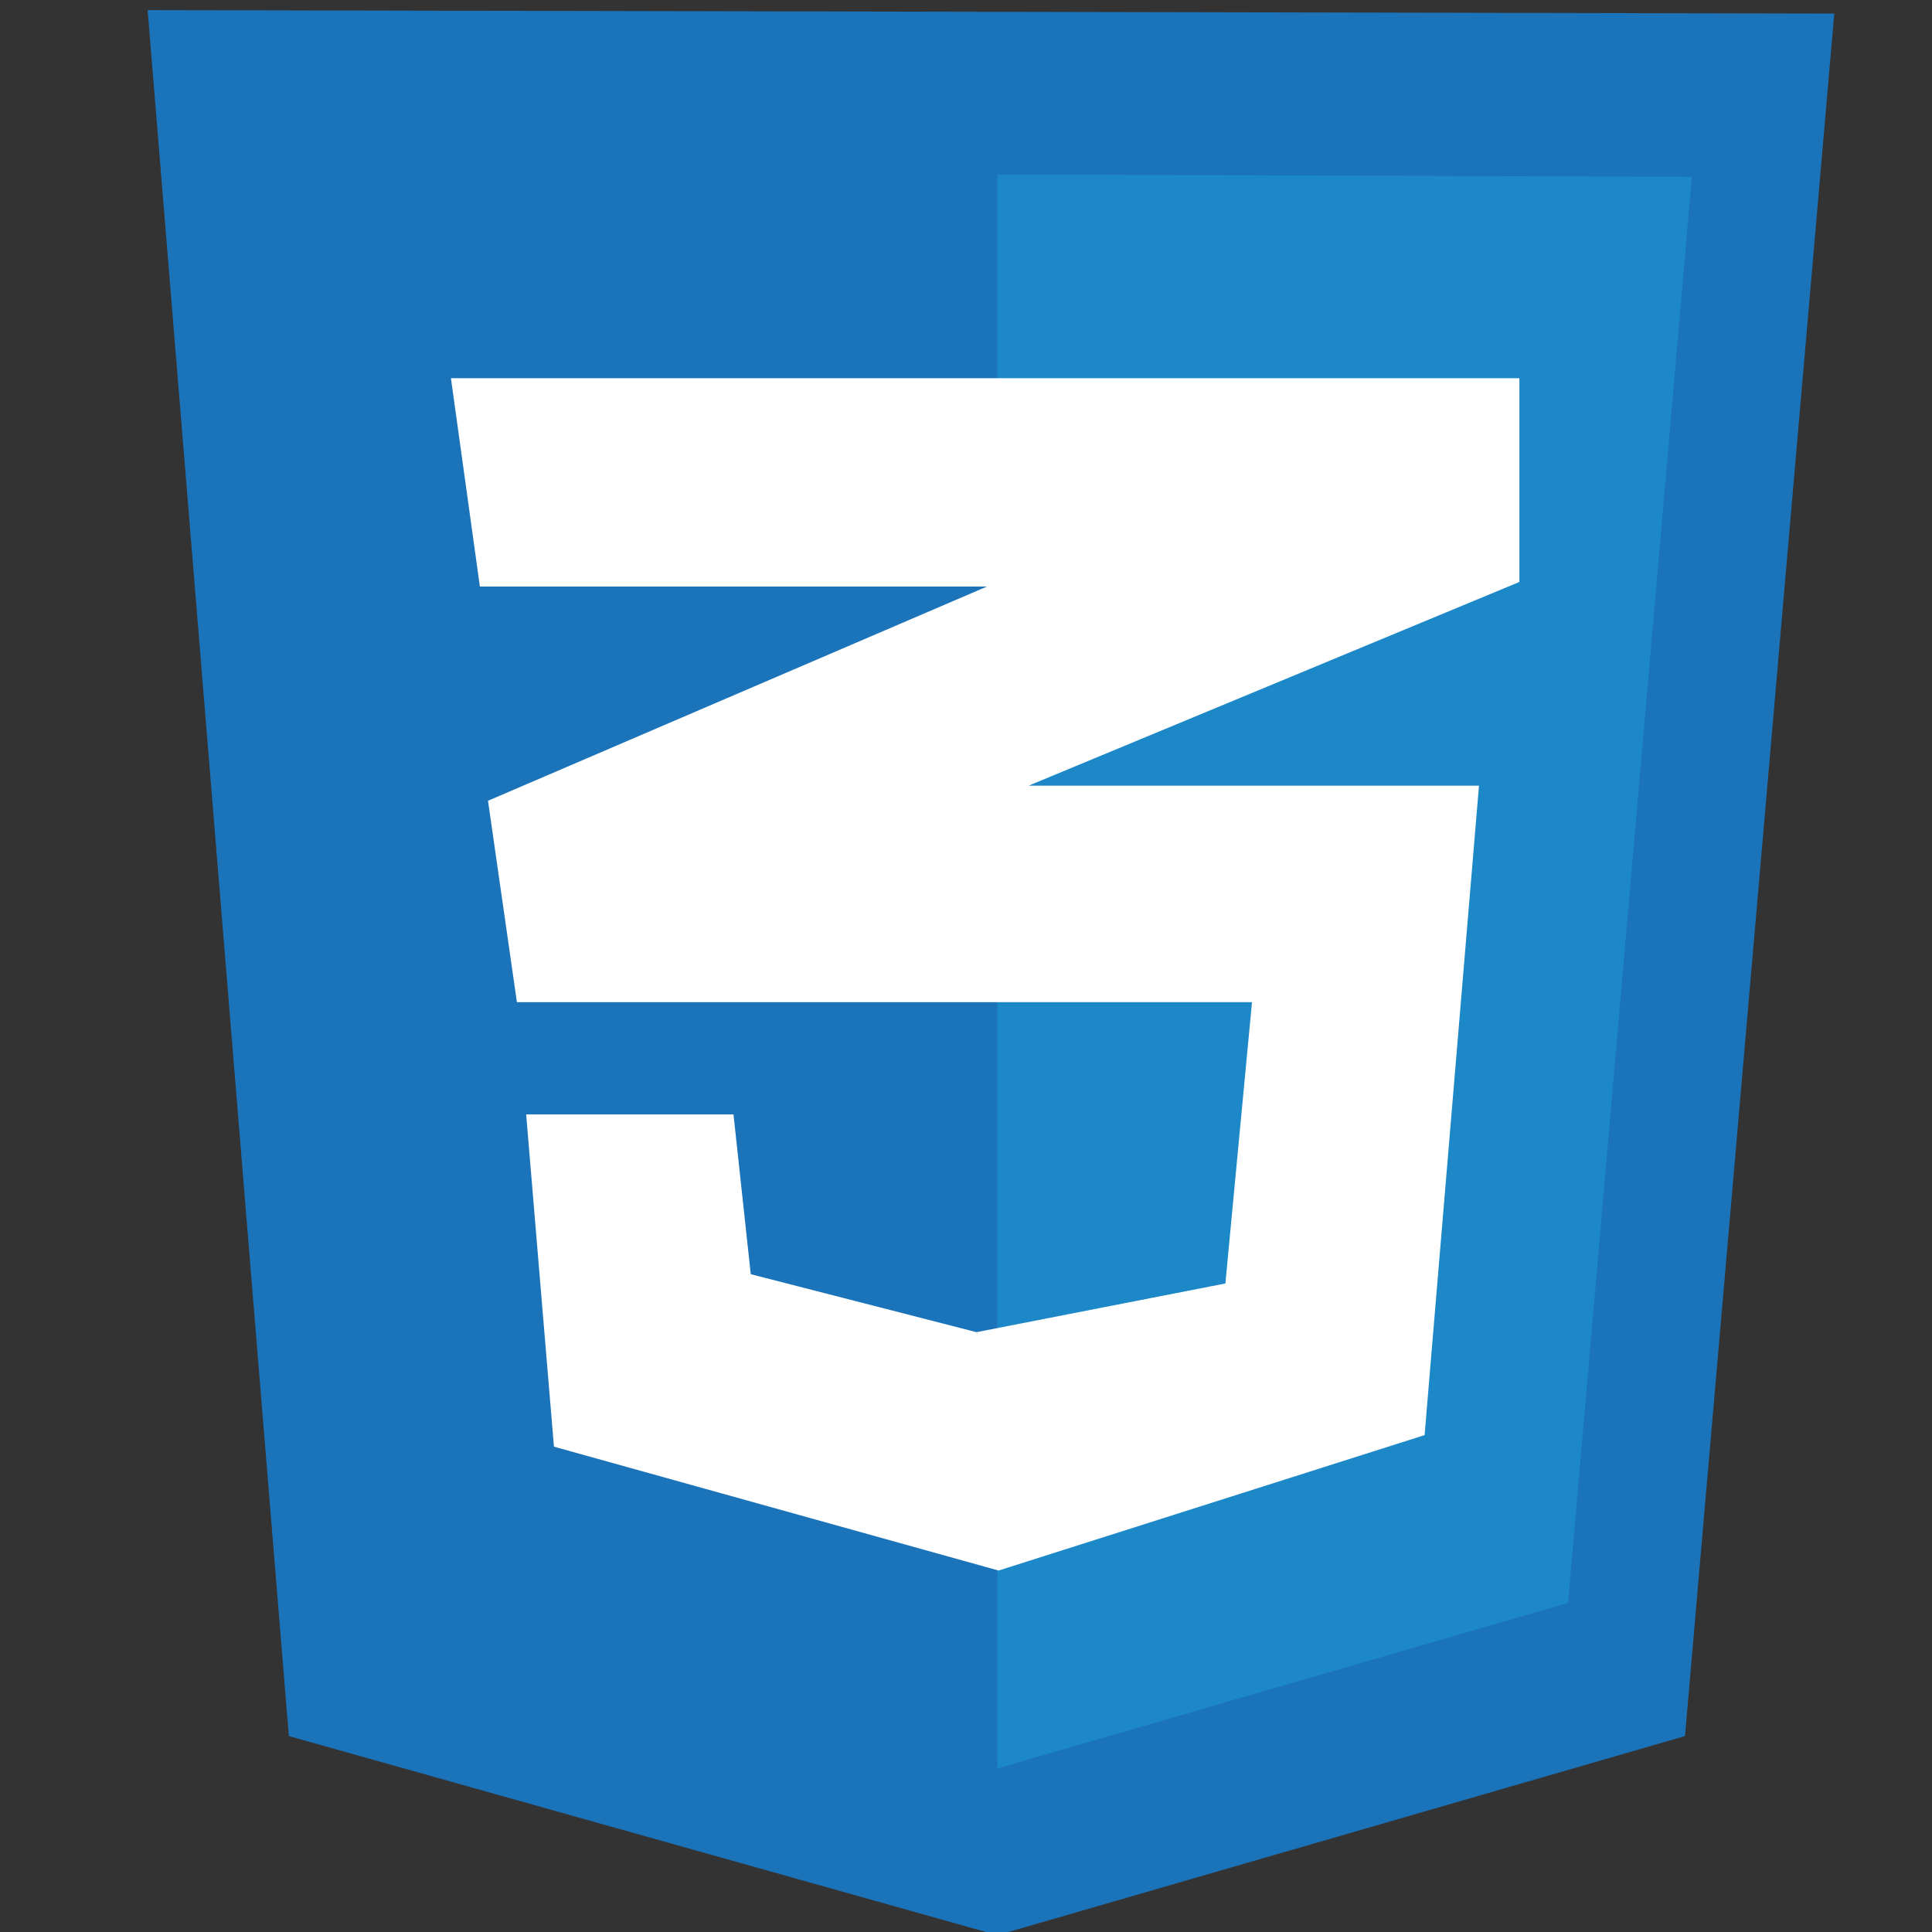 <svg id="Capa_1" data-name="Capa 1" xmlns="http://www.w3.org/2000/svg" viewBox="0 0 595.28 595.28">
  <rect x="0" y="0" width="595.28" height="595.28" fill="#333333" stroke="none"/>
  <defs>
    <style>
      .cls-1 {
        fill: #1b73ba;
      }

      .cls-2 {
        fill: #1c88c7;
      }

      .cls-3 {
        fill: #fff;
      }

      .cls-4 {
        fill: #d1d1d1;
      }
    </style>
  </defs>
  <g>
    <path class="cls-1" d="M89,534.91,45.49,3.11,565.17,4.18l-46,530.73L307.29,596.26Z"/>
    <path class="cls-2" d="M307.29,544.9V53.76l214,.71L483.14,493.89Z"/>
    <path class="cls-3" d="M468.15,116.53H138.94l8.92,64.2H304.08l-153.72,66,8.91,62.06H385.76l-8.2,86.67-76.69,15L231.32,392.6,226,343.37H162.12l8.56,102.37,137,38.17,131.26-41.73,16.76-200.1H316.92l151.23-62.77Z"/>
    <line class="cls-4" x1="304.08" y1="180.73" x2="468.15" y2="179.31"/>
    <line class="cls-4" x1="150.26" y1="247.49" x2="316.92" y2="242.08"/>
  </g>
</svg>
